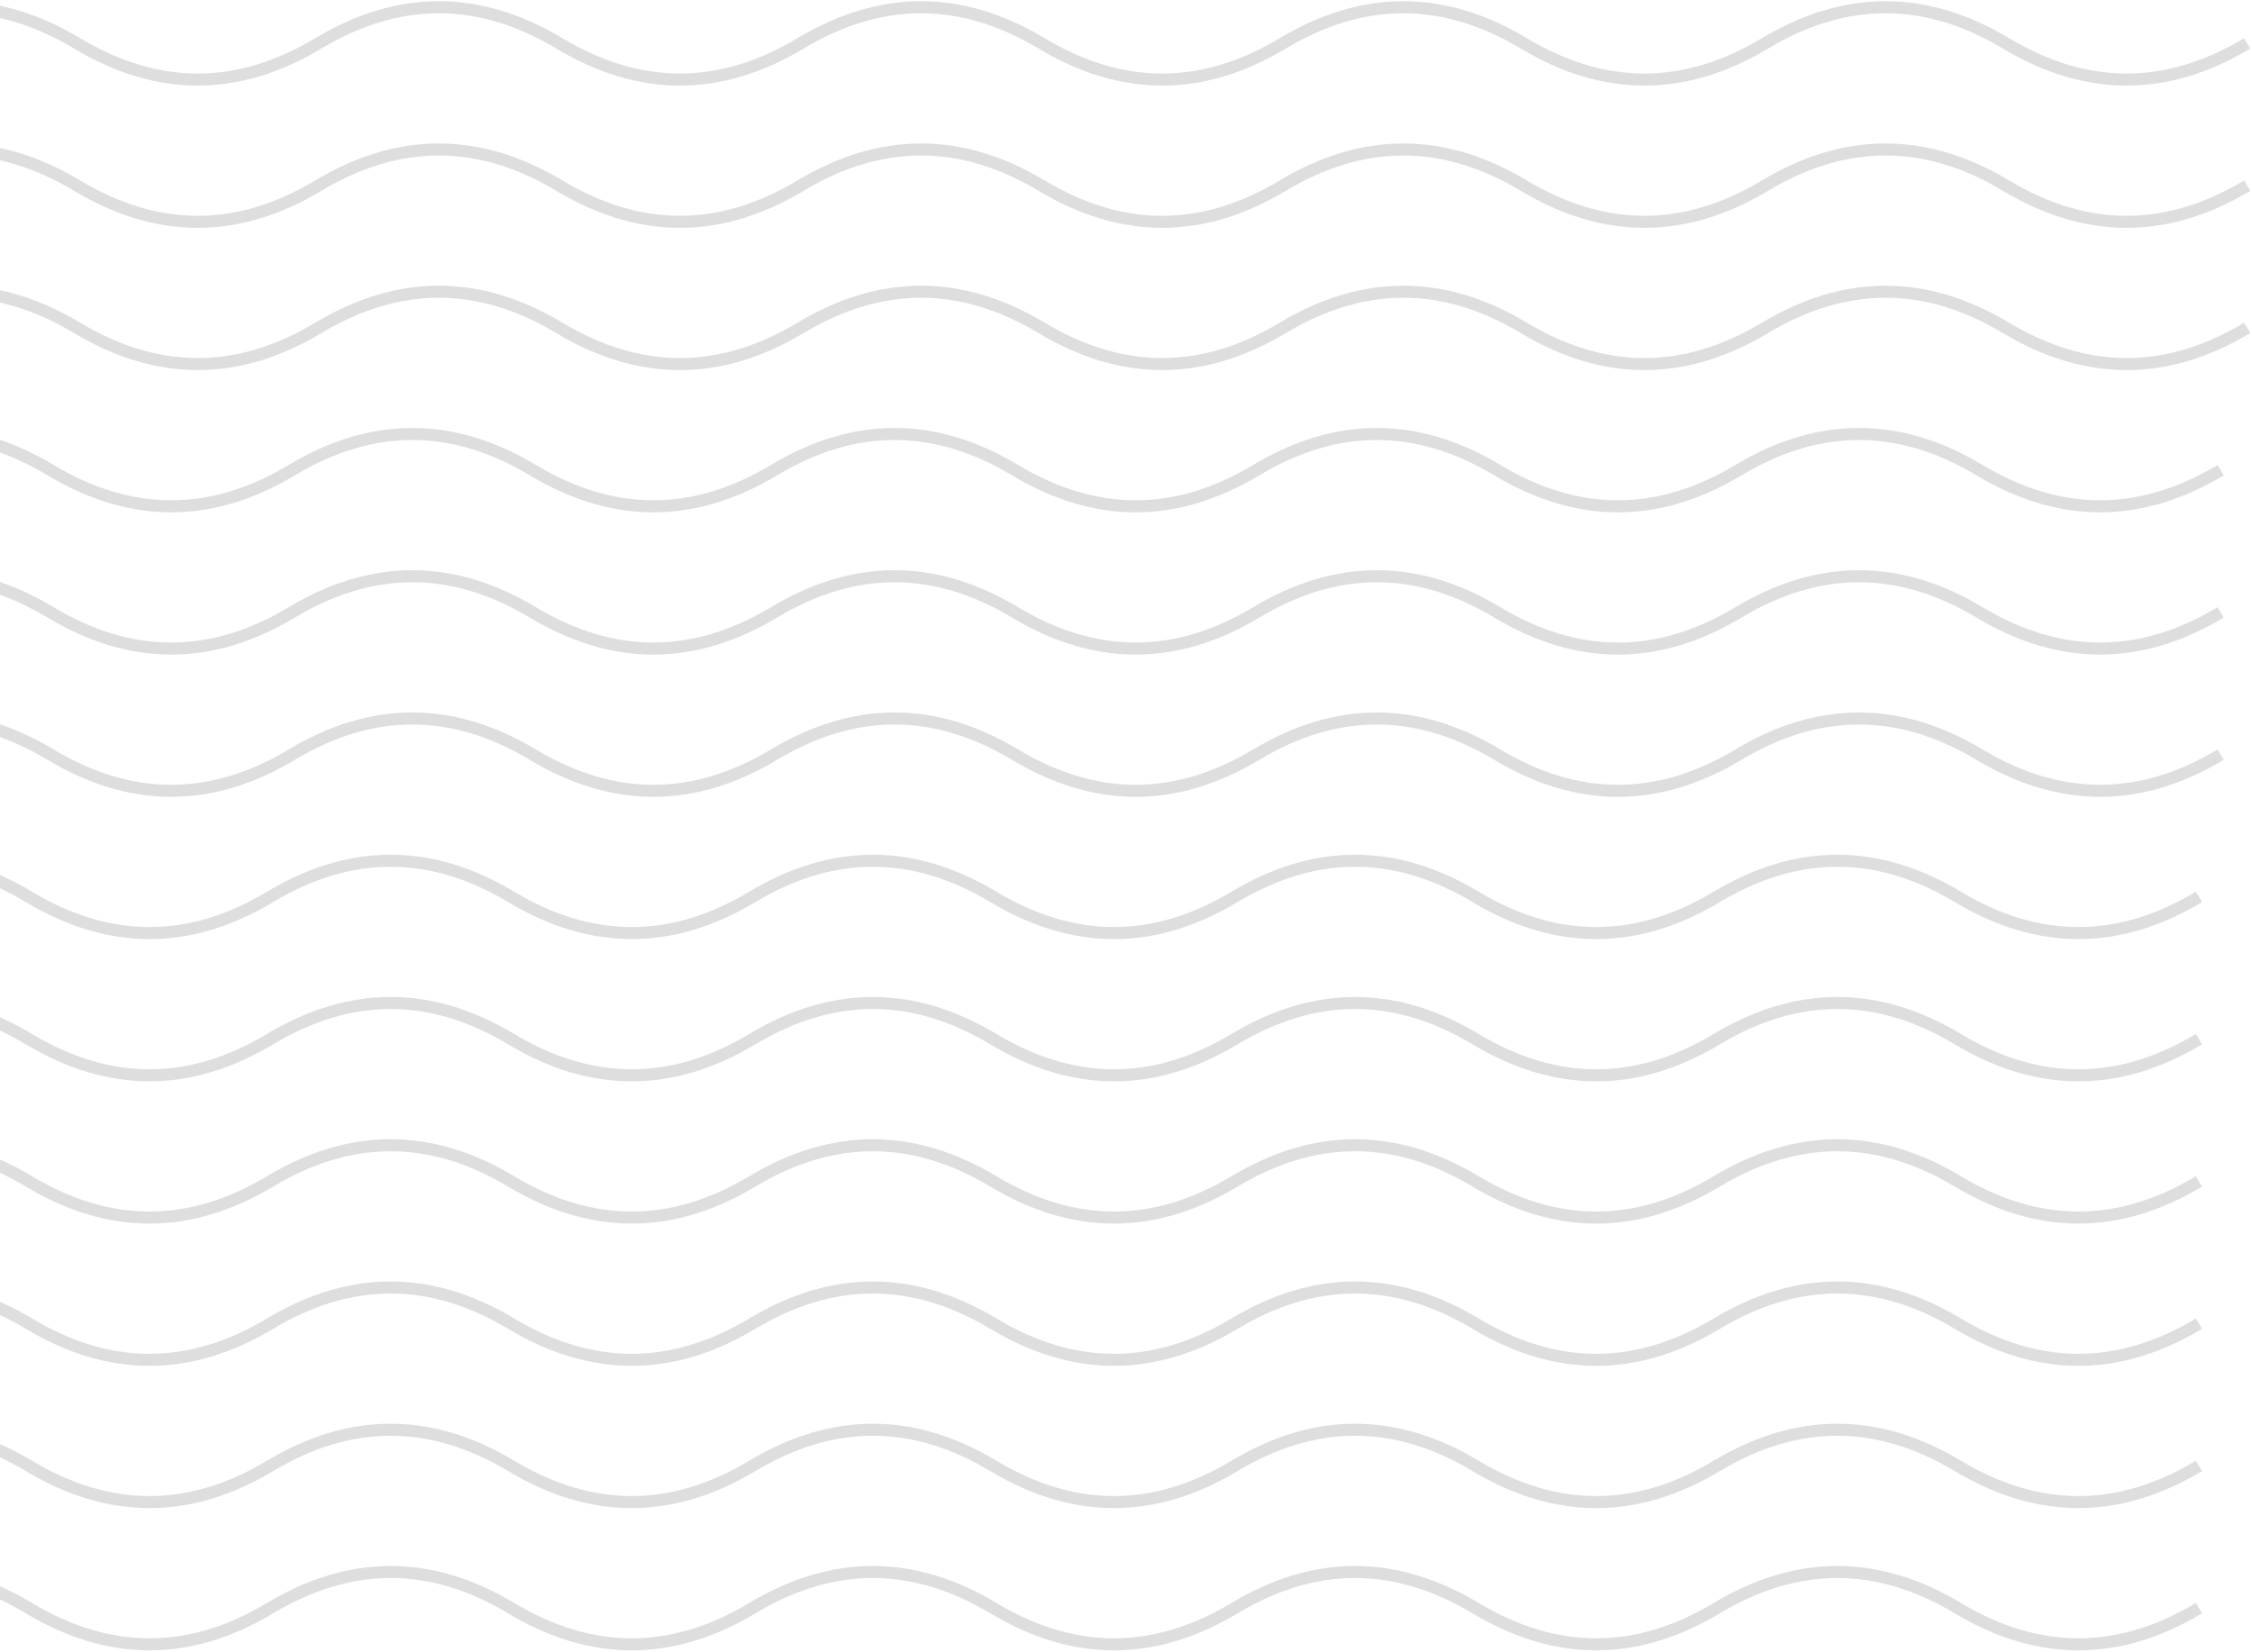 <svg width="934" height="685" viewBox="0 0 934 685" fill="none" xmlns="http://www.w3.org/2000/svg">
<path d="M-68 18C-34.667 -2 -1.333 -2 32 18C65.333 38 98.667 38 132 18C165.333 -2 198.667 -2 232 18C265.333 38 298.667 38 332 18C365.333 -2 398.667 -2 432 18C465.333 38 498.667 38 532 18C565.333 -2 598.667 -2 632 18C665.333 38 698.667 38 732 18C765.333 -2 798.667 -2 832 18C865.333 38 898.667 38 932 18" stroke="#DEDEDE" stroke-width="5"/>
<path d="M-68 77C-34.667 57 -1.333 57 32 77C65.333 97 98.667 97 132 77C165.333 57 198.667 57 232 77C265.333 97 298.667 97 332 77C365.333 57 398.667 57 432 77C465.333 97 498.667 97 532 77C565.333 57 598.667 57 632 77C665.333 97 698.667 97 732 77C765.333 57 798.667 57 832 77C865.333 97 898.667 97 932 77" stroke="#DEDEDE" stroke-width="5"/>
<path d="M-68 136C-34.667 116 -1.333 116 32 136C65.333 156 98.667 156 132 136C165.333 116 198.667 116 232 136C265.333 156 298.667 156 332 136C365.333 116 398.667 116 432 136C465.333 156 498.667 156 532 136C565.333 116 598.667 116 632 136C665.333 156 698.667 156 732 136C765.333 116 798.667 116 832 136C865.333 156 898.667 156 932 136" stroke="#DEDEDE" stroke-width="5"/>
<path d="M-79 195C-45.667 175 -12.333 175 21 195C54.333 215 87.667 215 121 195C154.333 175 187.667 175 221 195C254.333 215 287.667 215 321 195C354.333 175 387.667 175 421 195C454.333 215 487.667 215 521 195C554.333 175 587.667 175 621 195C654.333 215 687.667 215 721 195C754.333 175 787.667 175 821 195C854.333 215 887.667 215 921 195" stroke="#DEDEDE" stroke-width="5"/>
<path d="M-79 254C-45.667 234 -12.333 234 21 254C54.333 274 87.667 274 121 254C154.333 234 187.667 234 221 254C254.333 274 287.667 274 321 254C354.333 234 387.667 234 421 254C454.333 274 487.667 274 521 254C554.333 234 587.667 234 621 254C654.333 274 687.667 274 721 254C754.333 234 787.667 234 821 254C854.333 274 887.667 274 921 254" stroke="#DEDEDE" stroke-width="5"/>
<path d="M-79 313C-45.667 293 -12.333 293 21 313C54.333 333 87.667 333 121 313C154.333 293 187.667 293 221 313C254.333 333 287.667 333 321 313C354.333 293 387.667 293 421 313C454.333 333 487.667 333 521 313C554.333 293 587.667 293 621 313C654.333 333 687.667 333 721 313C754.333 293 787.667 293 821 313C854.333 333 887.667 333 921 313" stroke="#DEDEDE" stroke-width="5"/>
<path d="M-88 372C-54.667 352 -21.333 352 12 372C45.333 392 78.667 392 112 372C145.333 352 178.667 352 212 372C245.333 392 278.667 392 312 372C345.333 352 378.667 352 412 372C445.333 392 478.667 392 512 372C545.333 352 578.667 352 612 372C645.333 392 678.667 392 712 372C745.333 352 778.667 352 812 372C845.333 392 878.667 392 912 372" stroke="#DEDEDE" stroke-width="5"/>
<path d="M-88 431C-54.667 411 -21.333 411 12 431C45.333 451 78.667 451 112 431C145.333 411 178.667 411 212 431C245.333 451 278.667 451 312 431C345.333 411 378.667 411 412 431C445.333 451 478.667 451 512 431C545.333 411 578.667 411 612 431C645.333 451 678.667 451 712 431C745.333 411 778.667 411 812 431C845.333 451 878.667 451 912 431" stroke="#DEDEDE" stroke-width="5"/>
<path d="M-88 490C-54.667 470 -21.333 470 12 490C45.333 510 78.667 510 112 490C145.333 470 178.667 470 212 490C245.333 510 278.667 510 312 490C345.333 470 378.667 470 412 490C445.333 510 478.667 510 512 490C545.333 470 578.667 470 612 490C645.333 510 678.667 510 712 490C745.333 470 778.667 470 812 490C845.333 510 878.667 510 912 490" stroke="#DEDEDE" stroke-width="5"/>
<path d="M-88 549C-54.667 529 -21.333 529 12 549C45.333 569 78.667 569 112 549C145.333 529 178.667 529 212 549C245.333 569 278.667 569 312 549C345.333 529 378.667 529 412 549C445.333 569 478.667 569 512 549C545.333 529 578.667 529 612 549C645.333 569 678.667 569 712 549C745.333 529 778.667 529 812 549C845.333 569 878.667 569 912 549" stroke="#DEDEDE" stroke-width="5"/>
<path d="M-88 608C-54.667 588 -21.333 588 12 608C45.333 628 78.667 628 112 608C145.333 588 178.667 588 212 608C245.333 628 278.667 628 312 608C345.333 588 378.667 588 412 608C445.333 628 478.667 628 512 608C545.333 588 578.667 588 612 608C645.333 628 678.667 628 712 608C745.333 588 778.667 588 812 608C845.333 628 878.667 628 912 608" stroke="#DEDEDE" stroke-width="5"/>
<path d="M-88 667C-54.667 647 -21.333 647 12 667C45.333 687 78.667 687 112 667C145.333 647 178.667 647 212 667C245.333 687 278.667 687 312 667C345.333 647 378.667 647 412 667C445.333 687 478.667 687 512 667C545.333 647 578.667 647 612 667C645.333 687 678.667 687 712 667C745.333 647 778.667 647 812 667C845.333 687 878.667 687 912 667" stroke="#DEDEDE" stroke-width="5"/>
</svg>
